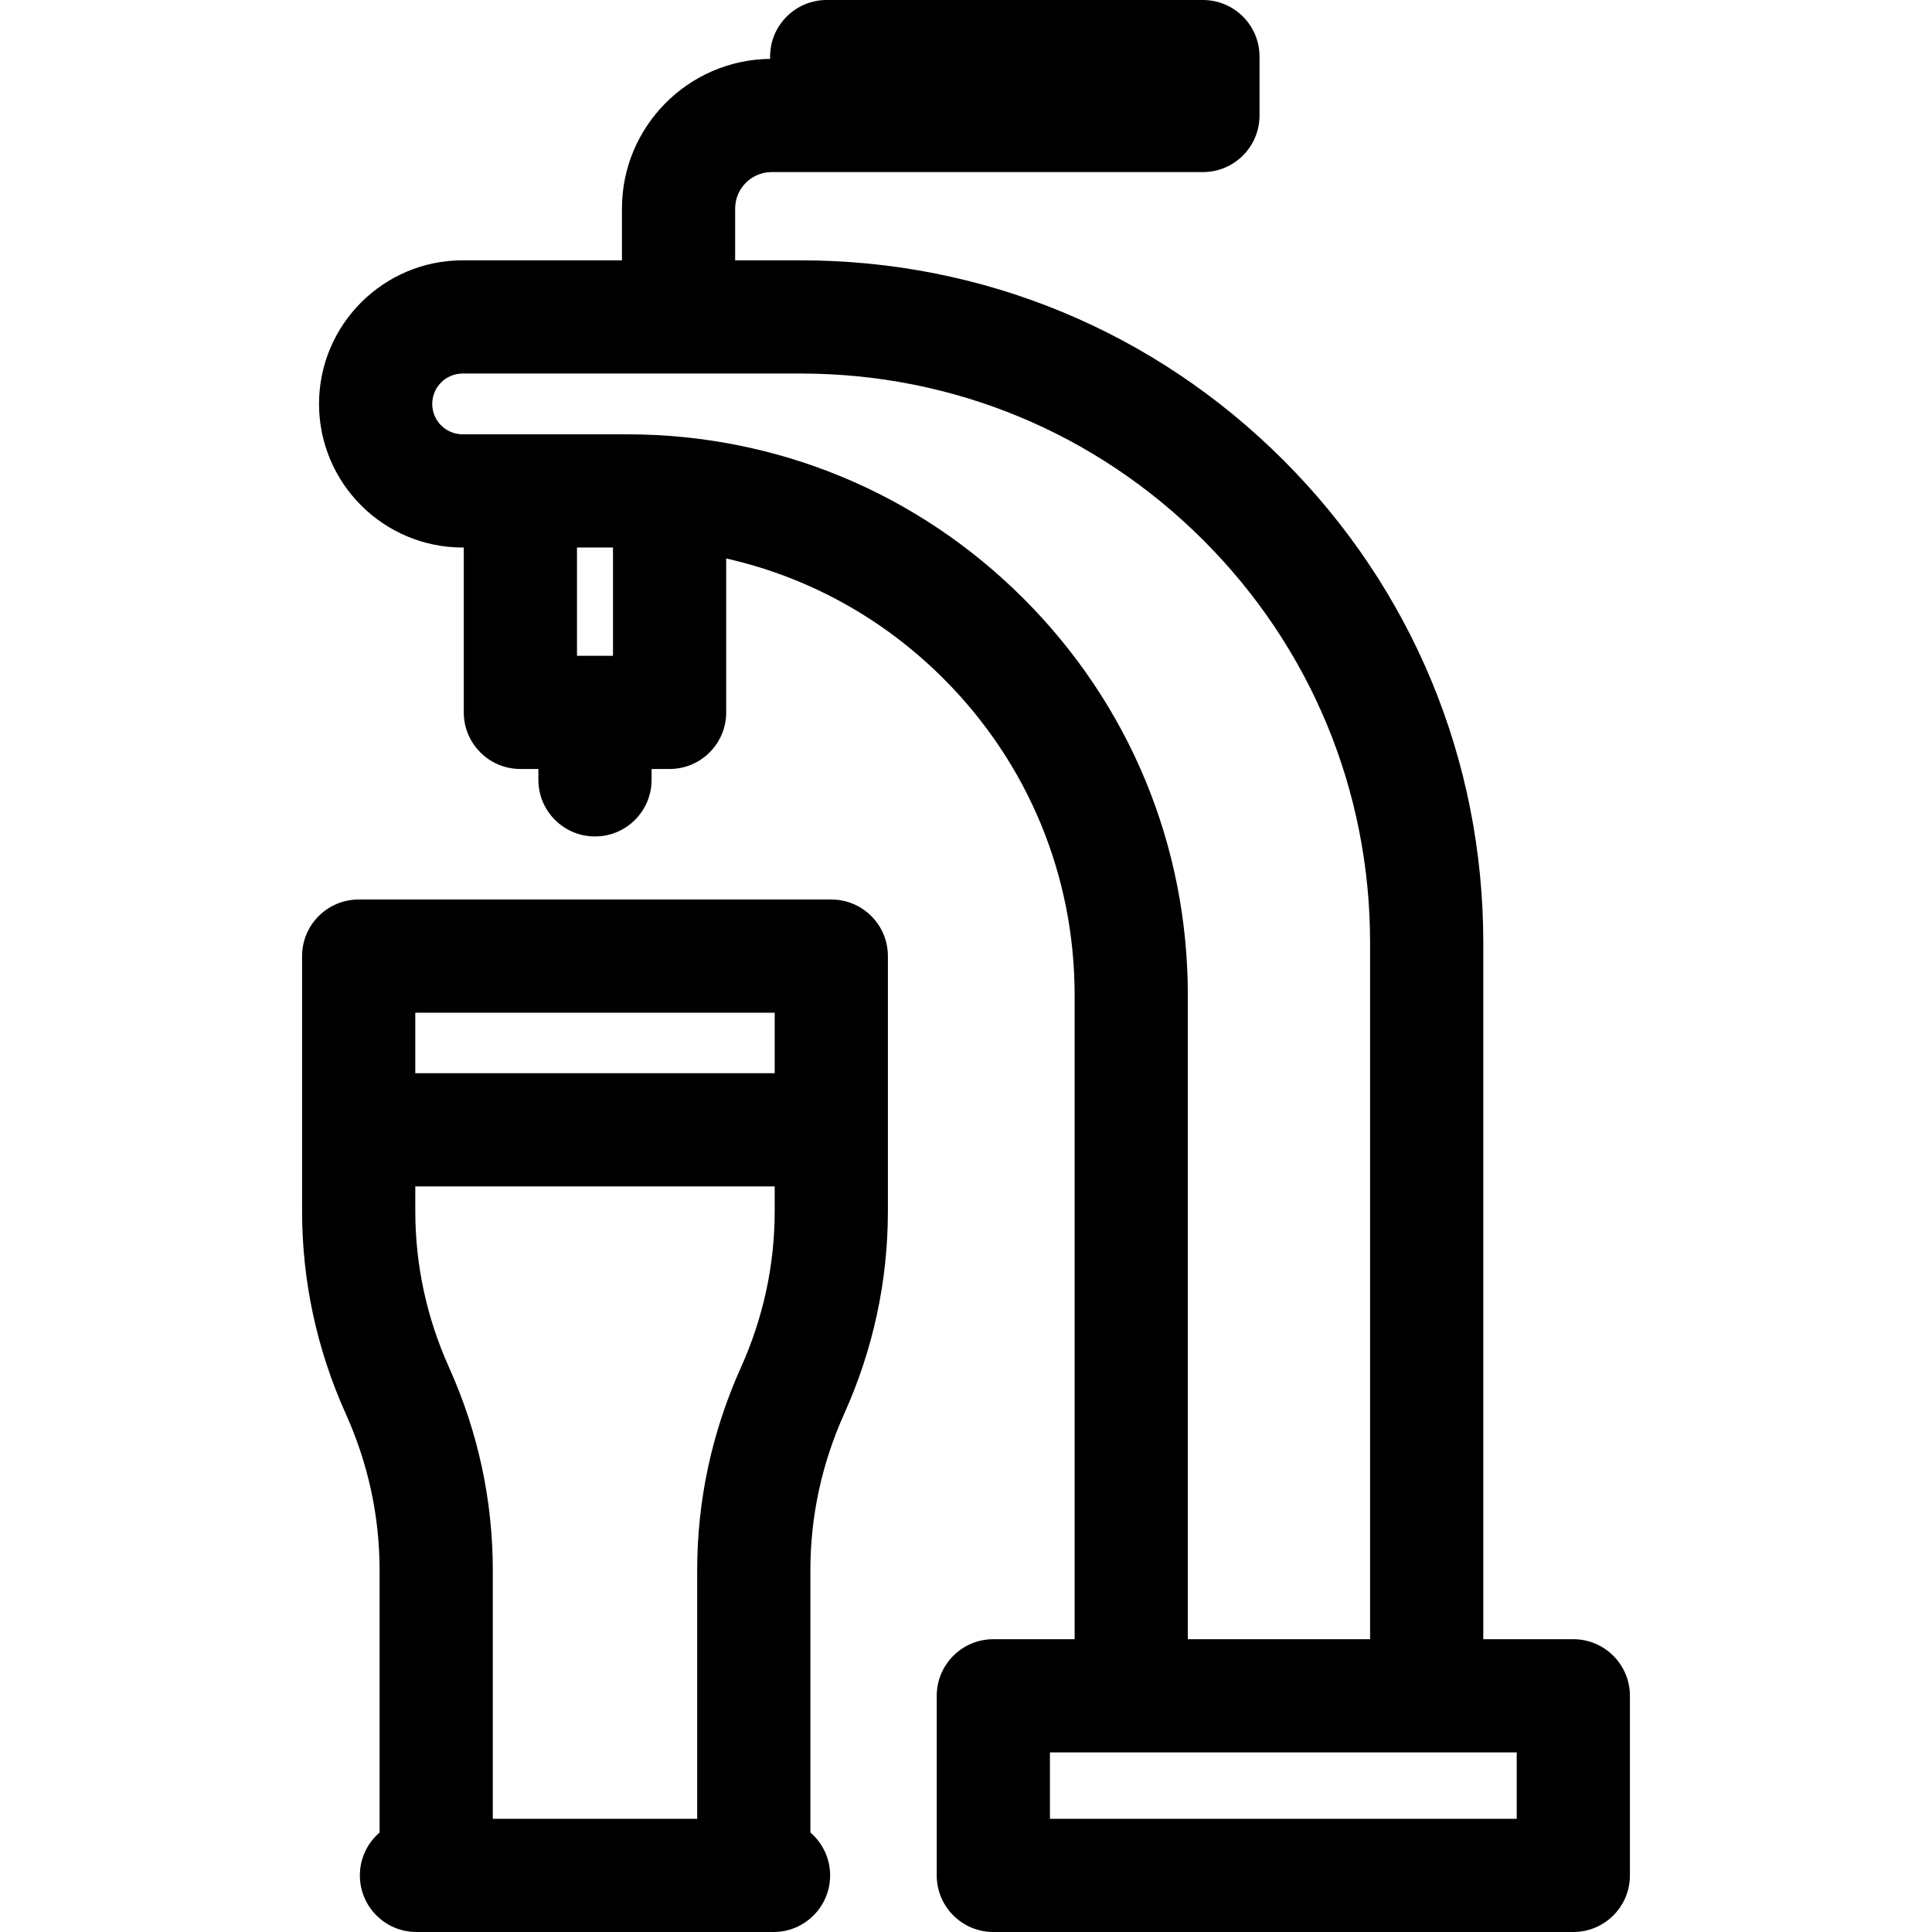 <?xml version="1.0" encoding="iso-8859-1"?>
<!-- Generator: Adobe Illustrator 19.0.0, SVG Export Plug-In . SVG Version: 6.00 Build 0)  -->
<svg version="1.1" id="Capa_1" xmlns="http://www.w3.org/2000/svg" xmlns:xlink="http://www.w3.org/1999/xlink" x="0px" y="0px"
	 viewBox="0 0 512 512" style="enable-background:new 0 0 512 512;" xml:space="preserve">
<g>
	<g>
		<path d="M416.945,434.408h-23.857V249.824c0-48.302-18.81-93.713-52.965-127.867c-34.154-34.155-79.565-52.965-127.867-52.965
			h-17.434V55.278c0-5.335,4.341-9.675,9.676-9.675h114.291c8.284,0,15-6.716,15-15V15c0-8.284-6.716-15-15-15h-99.704
			c-8.284,0-15,6.716-15,15v0.605c-21.688,0.222-39.263,17.934-39.263,39.673v13.714h-42.221c-20.982,0-38.053,17.07-38.053,38.053
			c0,20.983,17.07,38.053,38.053,38.053h0.306v43.692c0,8.284,6.716,15,15,15h4.771v2.878c0,8.284,6.716,15,15,15s15-6.716,15-15
			v-2.878h4.771c8.284,0,15-6.716,15-15v-40.783c21.646,4.875,41.519,15.767,57.591,31.839c22.407,22.408,34.748,52.2,34.748,83.889
			v170.674h-21.544c-8.284,0-15,6.716-15,15V497c0,8.284,6.716,15,15,15h153.701c8.284,0,15-6.716,15-15v-47.592
			C431.945,441.124,425.229,434.408,416.945,434.408z M162.449,173.79h-9.542v-28.692h9.542V173.79z M271.253,158.632
			c-28.073-28.073-65.399-43.534-105.102-43.534h-43.55c-4.44,0-8.053-3.612-8.053-8.053c0-4.441,3.612-8.053,8.053-8.053h89.654
			c40.288,0,78.166,15.689,106.654,44.178c28.488,28.489,44.178,66.366,44.178,106.654v184.584h-48.3V263.734
			C314.788,224.033,299.327,186.707,271.253,158.632z M401.945,482H278.244v-17.592h123.701V482z"/>
	</g>
</g>
<g>
	<g>
		<path d="M220.302,238.379H95.055c-8.284,0-15,6.716-15,15v67.552c0,18.582,3.9,36.673,11.592,53.768
			c5.938,13.203,8.95,27.152,8.95,41.462v69.473c-3.197,2.751-5.229,6.818-5.229,11.366c0,8.284,6.716,15,15,15h94.622
			c8.284,0,15-6.716,15-15c0-4.548-2.032-8.615-5.229-11.365V416.16c0-14.312,3.011-28.261,8.949-41.461
			c7.692-17.095,11.592-35.185,11.592-53.769v-67.552C235.302,245.095,228.586,238.379,220.302,238.379z M205.302,320.93
			c0,14.312-3.011,28.261-8.95,41.46c-7.692,17.096-11.591,35.187-11.591,53.77V482h-54.164v-65.84
			c0-18.582-3.9-36.672-11.592-53.77c-5.939-13.201-8.95-27.15-8.95-41.46v-6.535c0.107,0.002,0.211,0.016,0.319,0.016h94.928
			V320.93z M205.302,284.412h-94.928c-0.108,0-0.212,0.014-0.319,0.016v-16.049h95.247V284.412z"/>
	</g>
</g>
<g>
</g>
<g>
</g>
<g>
</g>
<g>
</g>
<g>
</g>
<g>
</g>
<g>
</g>
<g>
</g>
<g>
</g>
<g>
</g>
<g>
</g>
<g>
</g>
<g>
</g>
<g>
</g>
<g>
</g>
</svg>
